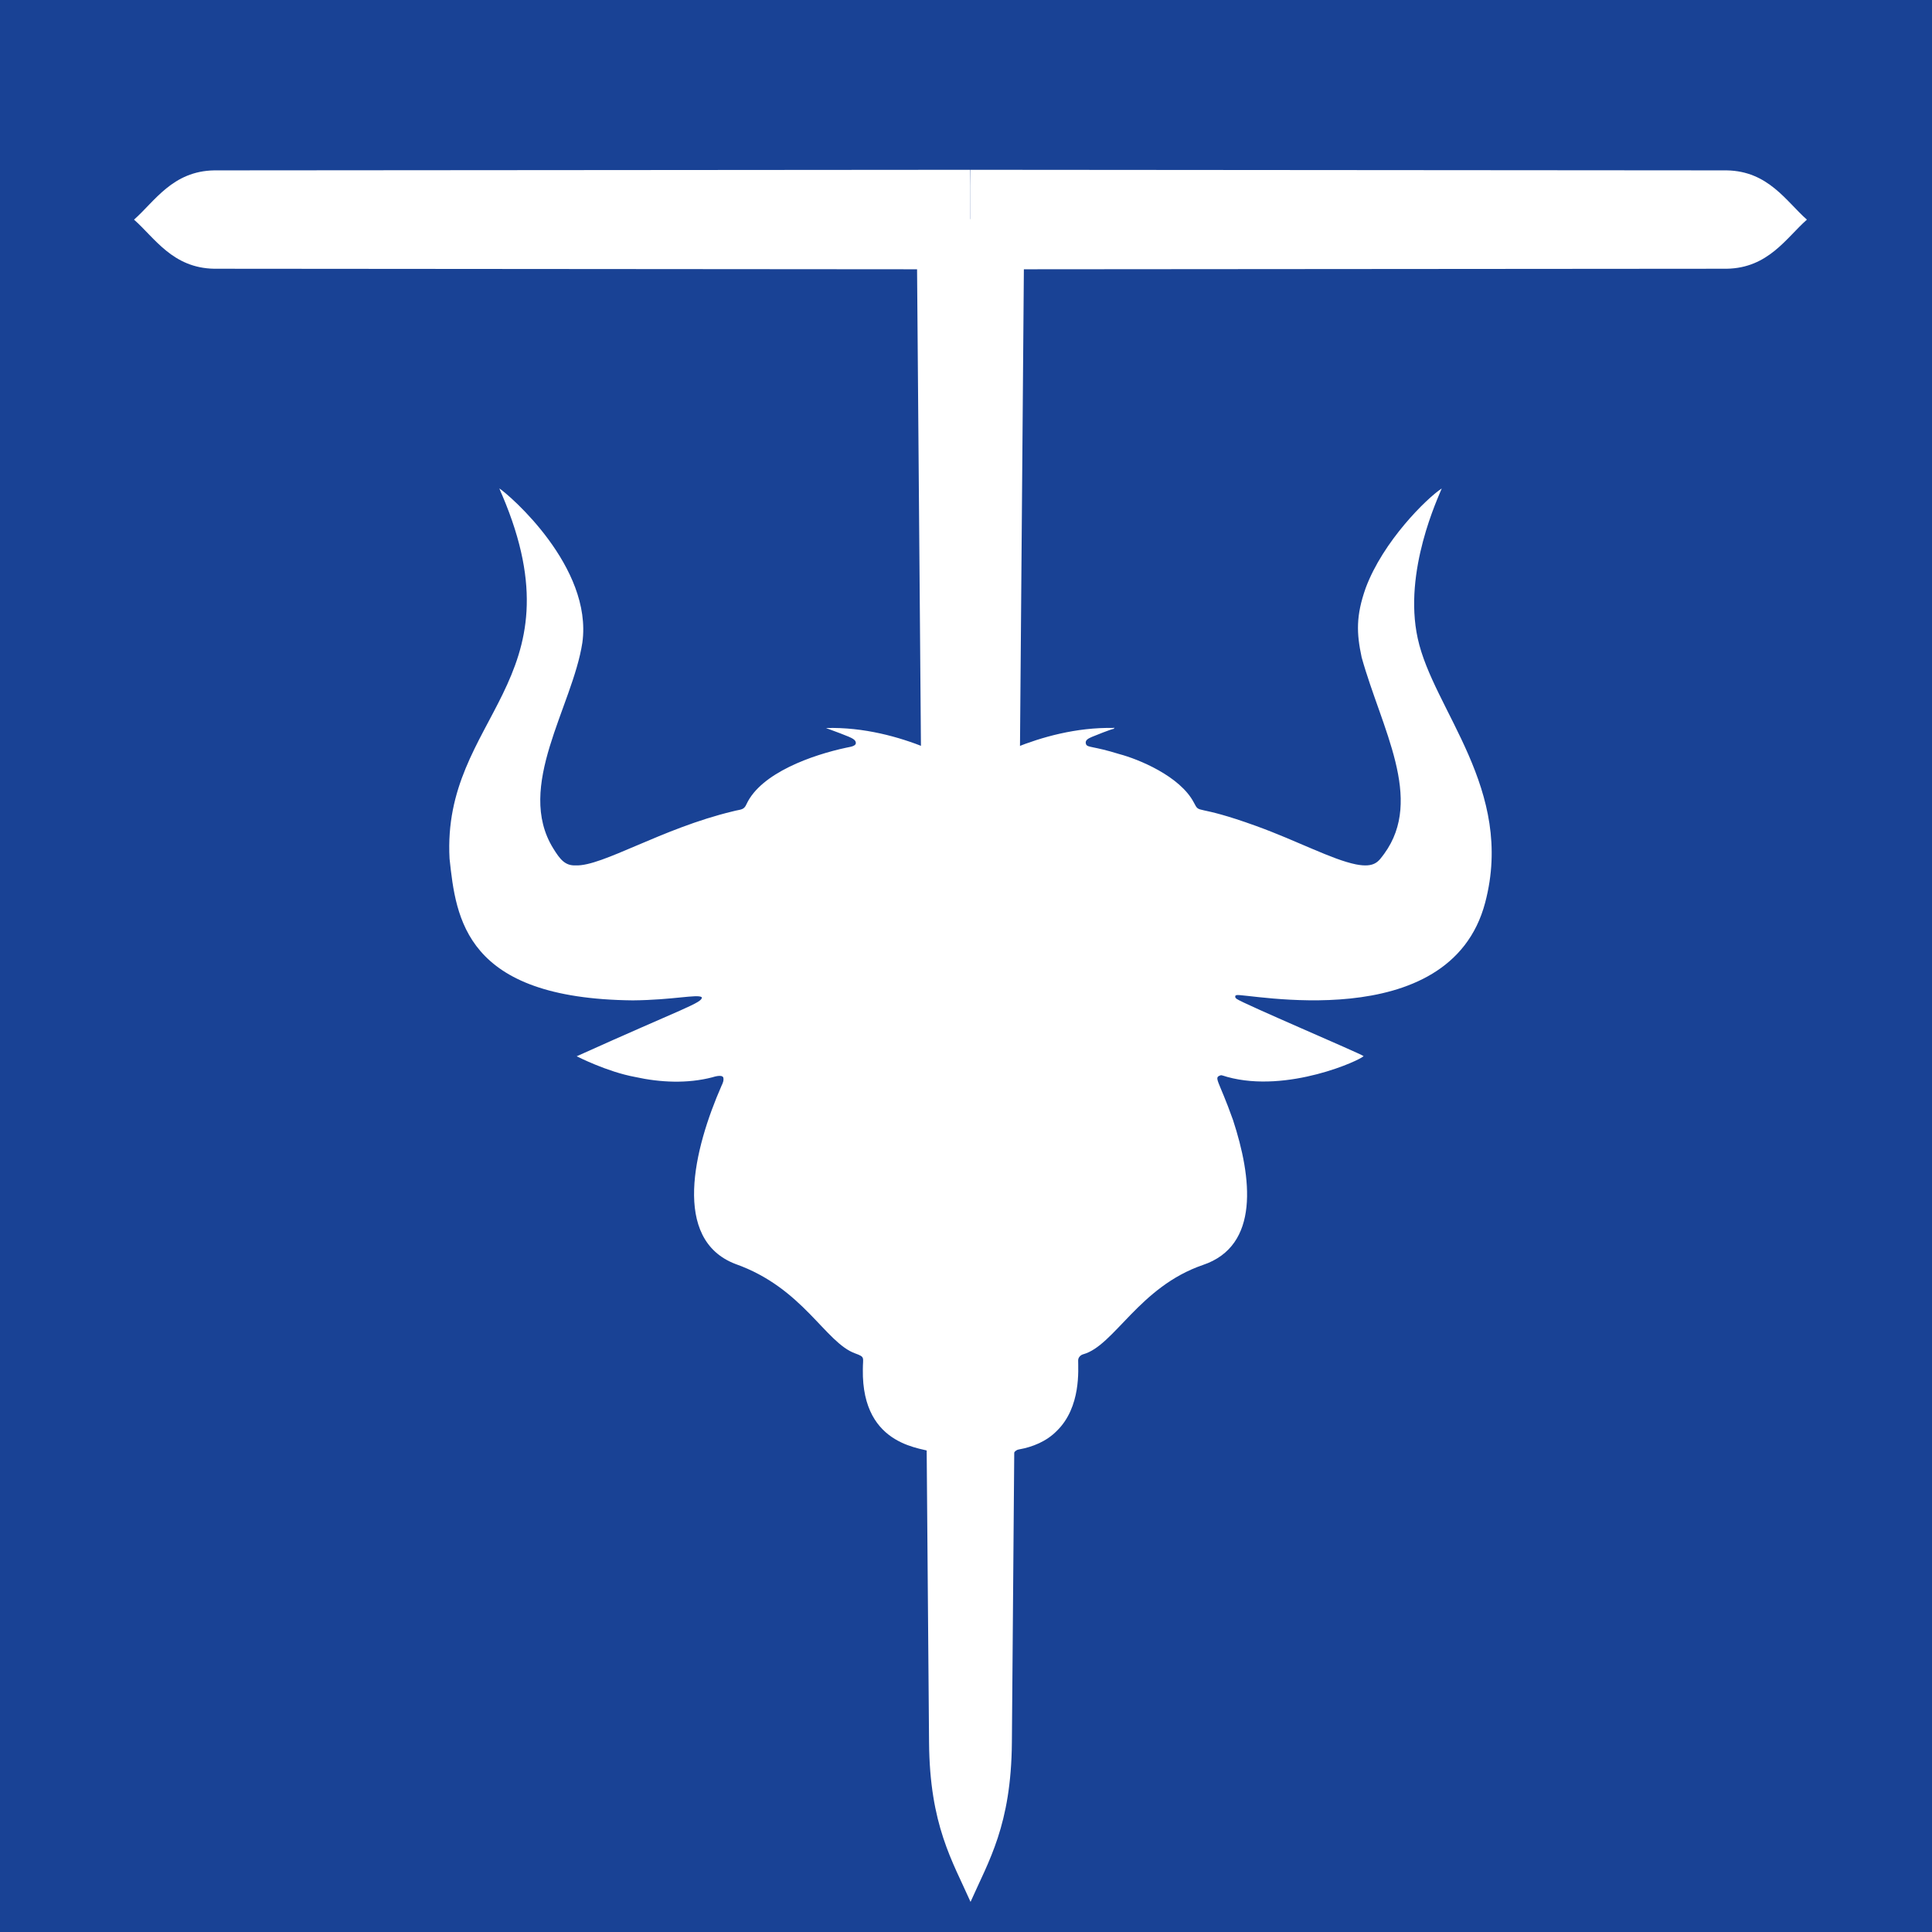<?xml version="1.0" encoding="UTF-8" standalone="no"?>
<svg
   xmlns:dc="http://purl.org/dc/elements/1.1/"
   xmlns:cc="http://creativecommons.org/ns#"
   xmlns:rdf="http://www.w3.org/1999/02/22-rdf-syntax-ns#"
   xmlns:svg="http://www.w3.org/2000/svg"
   xmlns="http://www.w3.org/2000/svg"
   xmlns:sodipodi="http://sodipodi.sourceforge.net/DTD/sodipodi-0.dtd"
   xmlns:inkscape="http://www.inkscape.org/namespaces/inkscape"
   version="1.1"
   id="Layer_1"
   x="0px"
   y="0px"
   viewBox="0 0 150 150"
   enable-background="new 0 0 1685.071 1685.155"
   xml:space="preserve"
   sodipodi:docname="logo.svg"
   width="150"
   height="150"
   inkscape:version="0.92+devel unknown"
   inkscape:export-filename="./logo.png"
   inkscape:export-xdpi="95.25"
   inkscape:export-ydpi="95.25"><rect x="0" y="0" width="150" height="150" fill="#808080" stroke="none"/><defs
     id="defs7"><linearGradient
       id="linearGradient2503-4-2-6"><stop
         offset="0"
         style="stop-color:#585858"
         id="stop2505-8-4-8" /><stop
         offset="1"
         style="stop-color:#f9f9f9"
         id="stop2507-8-8-6" /></linearGradient><linearGradient
       id="linearGradient10097-0"><stop
         offset="0"
         style="stop-color:#232323"
         id="stop10099-3" /><stop
         offset=".235"
         style="stop-color:#282828"
         id="stop10111-7" /><stop
         offset=".419"
         style="stop-color:#313131"
         id="stop10109-2" /><stop
         offset=".617"
         style="stop-color:#3c3c3c"
         id="stop10107-0" /><stop
         offset=".794"
         style="stop-color:#3a3a3a"
         id="stop10105-9" /><stop
         offset="1"
         style="stop-color:#2f2f2f"
         id="stop10101-9" /></linearGradient></defs><sodipodi:namedview
     pagecolor="#ffffff"
     bordercolor="#666666"
     borderopacity="1"
     objecttolerance="10"
     gridtolerance="10"
     guidetolerance="10"
     inkscape:pageopacity="0"
     inkscape:pageshadow="2"
     inkscape:window-width="1366"
     inkscape:window-height="704"
     id="namedview5"
     showgrid="false"
     fit-margin-top="0"
     fit-margin-left="0"
     fit-margin-right="0"
     fit-margin-bottom="0"
     inkscape:zoom="2.2407434"
     inkscape:cx="51.934082"
     inkscape:cy="73.792661"
     inkscape:window-x="0"
     inkscape:window-y="27"
     inkscape:window-maximized="1"
     inkscape:current-layer="g4501"
     inkscape:document-rotation="0"
     inkscape:snap-grids="true"
     inkscape:snap-to-guides="true"
     inkscape:snap-others="false"
     inkscape:snap-nodes="false"
     inkscape:snap-global="false" /><g
     id="g4501"
     transform="matrix(0.089,0,0,0.089,0.633,0.633)"><rect
       y="-7.14"
       x="-7.14"
       height="1693.244"
       width="1693.244"
       id="rect4496"
       style="fill:#194295;fill-opacity:1;stroke:none;stroke-width:0.378;stroke-miterlimit:4;stroke-dasharray:none;stroke-dashoffset:0;stroke-opacity:1" /><path
       id="path7717"
       style="fill:#ffffff;fill-opacity:1;stroke-width:2.966"
       inkscape:connector-curvature="0"
       d="m 792.687,202.253 10.666,1310.683 c 0.585,72.245 20.389,103.361 36.193,139.077 15.804,-35.717 35.478,-66.833 36.063,-139.077 L 886.276,202.253 c -0.991,-25.386 -81.767,-23.504 -93.589,0 z"
       sodipodi:nodetypes="cccccc" /><path
       style="fill:#ffffff;fill-opacity:1;stroke-width:0.526"
       inkscape:connector-curvature="0"
       d="m 428.488,418.953 c 8.95,5.841 81.507,68.573 72.432,134.528 -8.531,55.845 -58.803,125.589 -25.416,179.507 6.002,9.718 10.382,15.227 19.668,14.835 23.263,0.884 74.796,-32.238 136.883,-47.128 7.361,-1.977 9.696,-0.861 12.151,-6.519 12.705,-27.049 57.374,-42.758 87.141,-49.083 2.457,-0.648 10.359,-1.106 7.566,-5.937 -1.692,-2.352 -4.976,-3.582 -25.504,-11.183 66.618,-1.882 123.091,35.365 126.225,36.245 2.751,-0.898 58.99,-37.664 124.827,-36.298 l 0.645,-0.477 c -0.147,0.309 -0.438,0.918 -0.585,1.227 -2.407,0.306 -16.214,5.855 -18.908,6.975 -3.211,1.408 -6.625,2.889 -5.323,6.484 1.439,3.13 5.878,1.383 29.163,8.625 16.22,4.295 52.831,19.04 64.963,42.371 5.467,10.427 0.203,0.718 54.263,20.303 36.178,13.108 65.982,29.214 87.046,33.502 16.777,3.269 19.807,-2.837 24.73,-9.308 34.807,-47.897 -2.395,-109.181 -19.721,-171.292 -4.515,-21.045 -5.046,-36.214 3.504,-60.442 15.189,-40.875 53.17,-78.251 66.344,-86.888 -2.656,7.071 -33.873,72.032 -20.919,130.848 13.505,62.407 84.916,131.436 58.83,230.427 -31.048,117.914 -210.616,78.356 -216.98,80.735 -0.456,0.202 -1.135,0.351 -1.027,0.995 -0.28,0.999 0.49,1.742 1.237,2.271 5.184,3.946 107.285,47.377 110.675,49.89 -1.995,3.249 -66.199,32.75 -118.96,18.169 -1.798,-0.473 -3.526,-1.226 -5.362,-1.5 -6.99,2.148 -2.336,3.121 10.43,39.084 16.486,50.265 23.592,109.717 -26.279,126.485 -55.552,19.05 -77.321,70.381 -104.345,77.878 -2.411,0.631 -4.539,2.867 -4.458,5.45 -0.084,7.118 2.866,40.75 -18.841,61.606 -8.755,8.881 -20.762,13.854 -32.892,15.981 -1.766,0.221 -3.126,1.426 -4.265,2.699 h -70.19 c -6.605,-4.258 -62.745,-3.062 -61.641,-72.547 -0.014,-10.58 2.258,-10.661 -6.561,-13.882 -26.258,-9.361 -45.388,-57.109 -104.566,-78.053 -55.815,-21.346 -36.278,-100.509 -12.148,-155.504 1.114,-2.26 2.211,-4.812 1.469,-7.36 -1.594,-2.682 -8.589,-0.233 -9.491,0 -21.739,5.647 -45.401,4.576 -67.504,-0.312 -24.406,-4.51 -50.303,-17.796 -50.828,-18.028 92.937,-41.965 110.165,-46.725 109.112,-51.544 -3.924,-2.841 -24.929,2.445 -60.137,2.772 C 398.279,864.08 390.697,793.961 385.061,742.012 c -6.799,-124.145 115.36,-153.753 46.027,-316.93 -0.869,-2.045 -1.861,-4.039 -2.6,-6.135 z"
       id="path4486" /><g
       id="g4405"
       transform="translate(-30.313,-90.306)"><path
         sodipodi:nodetypes="cccccc"
         d="m 869.69,231.315 -659.587,0.508 c -36.356,0.585 -52.015,27.167 -69.989,42.971 17.974,15.804 33.633,42.246 69.989,42.832 l 659.587,0.508 c 0,0 0.234,-85.994 0,-86.818 z"
         inkscape:connector-curvature="0"
         style="fill:#ffffff;fill-opacity:1;stroke-width:2.104"
         id="path7717-3" /><path
         sodipodi:nodetypes="cccccc"
         d="m 869.898,231.315 659.587,0.508 c 36.356,0.585 52.015,27.167 69.989,42.971 -17.974,15.804 -33.633,42.246 -69.989,42.832 l -659.587,0.508 c 0,0 -0.234,-85.994 0,-86.818 z"
         inkscape:connector-curvature="0"
         style="fill:#ffffff;fill-opacity:1;stroke-width:2.104"
         id="path7717-3-7" /></g></g></svg>
